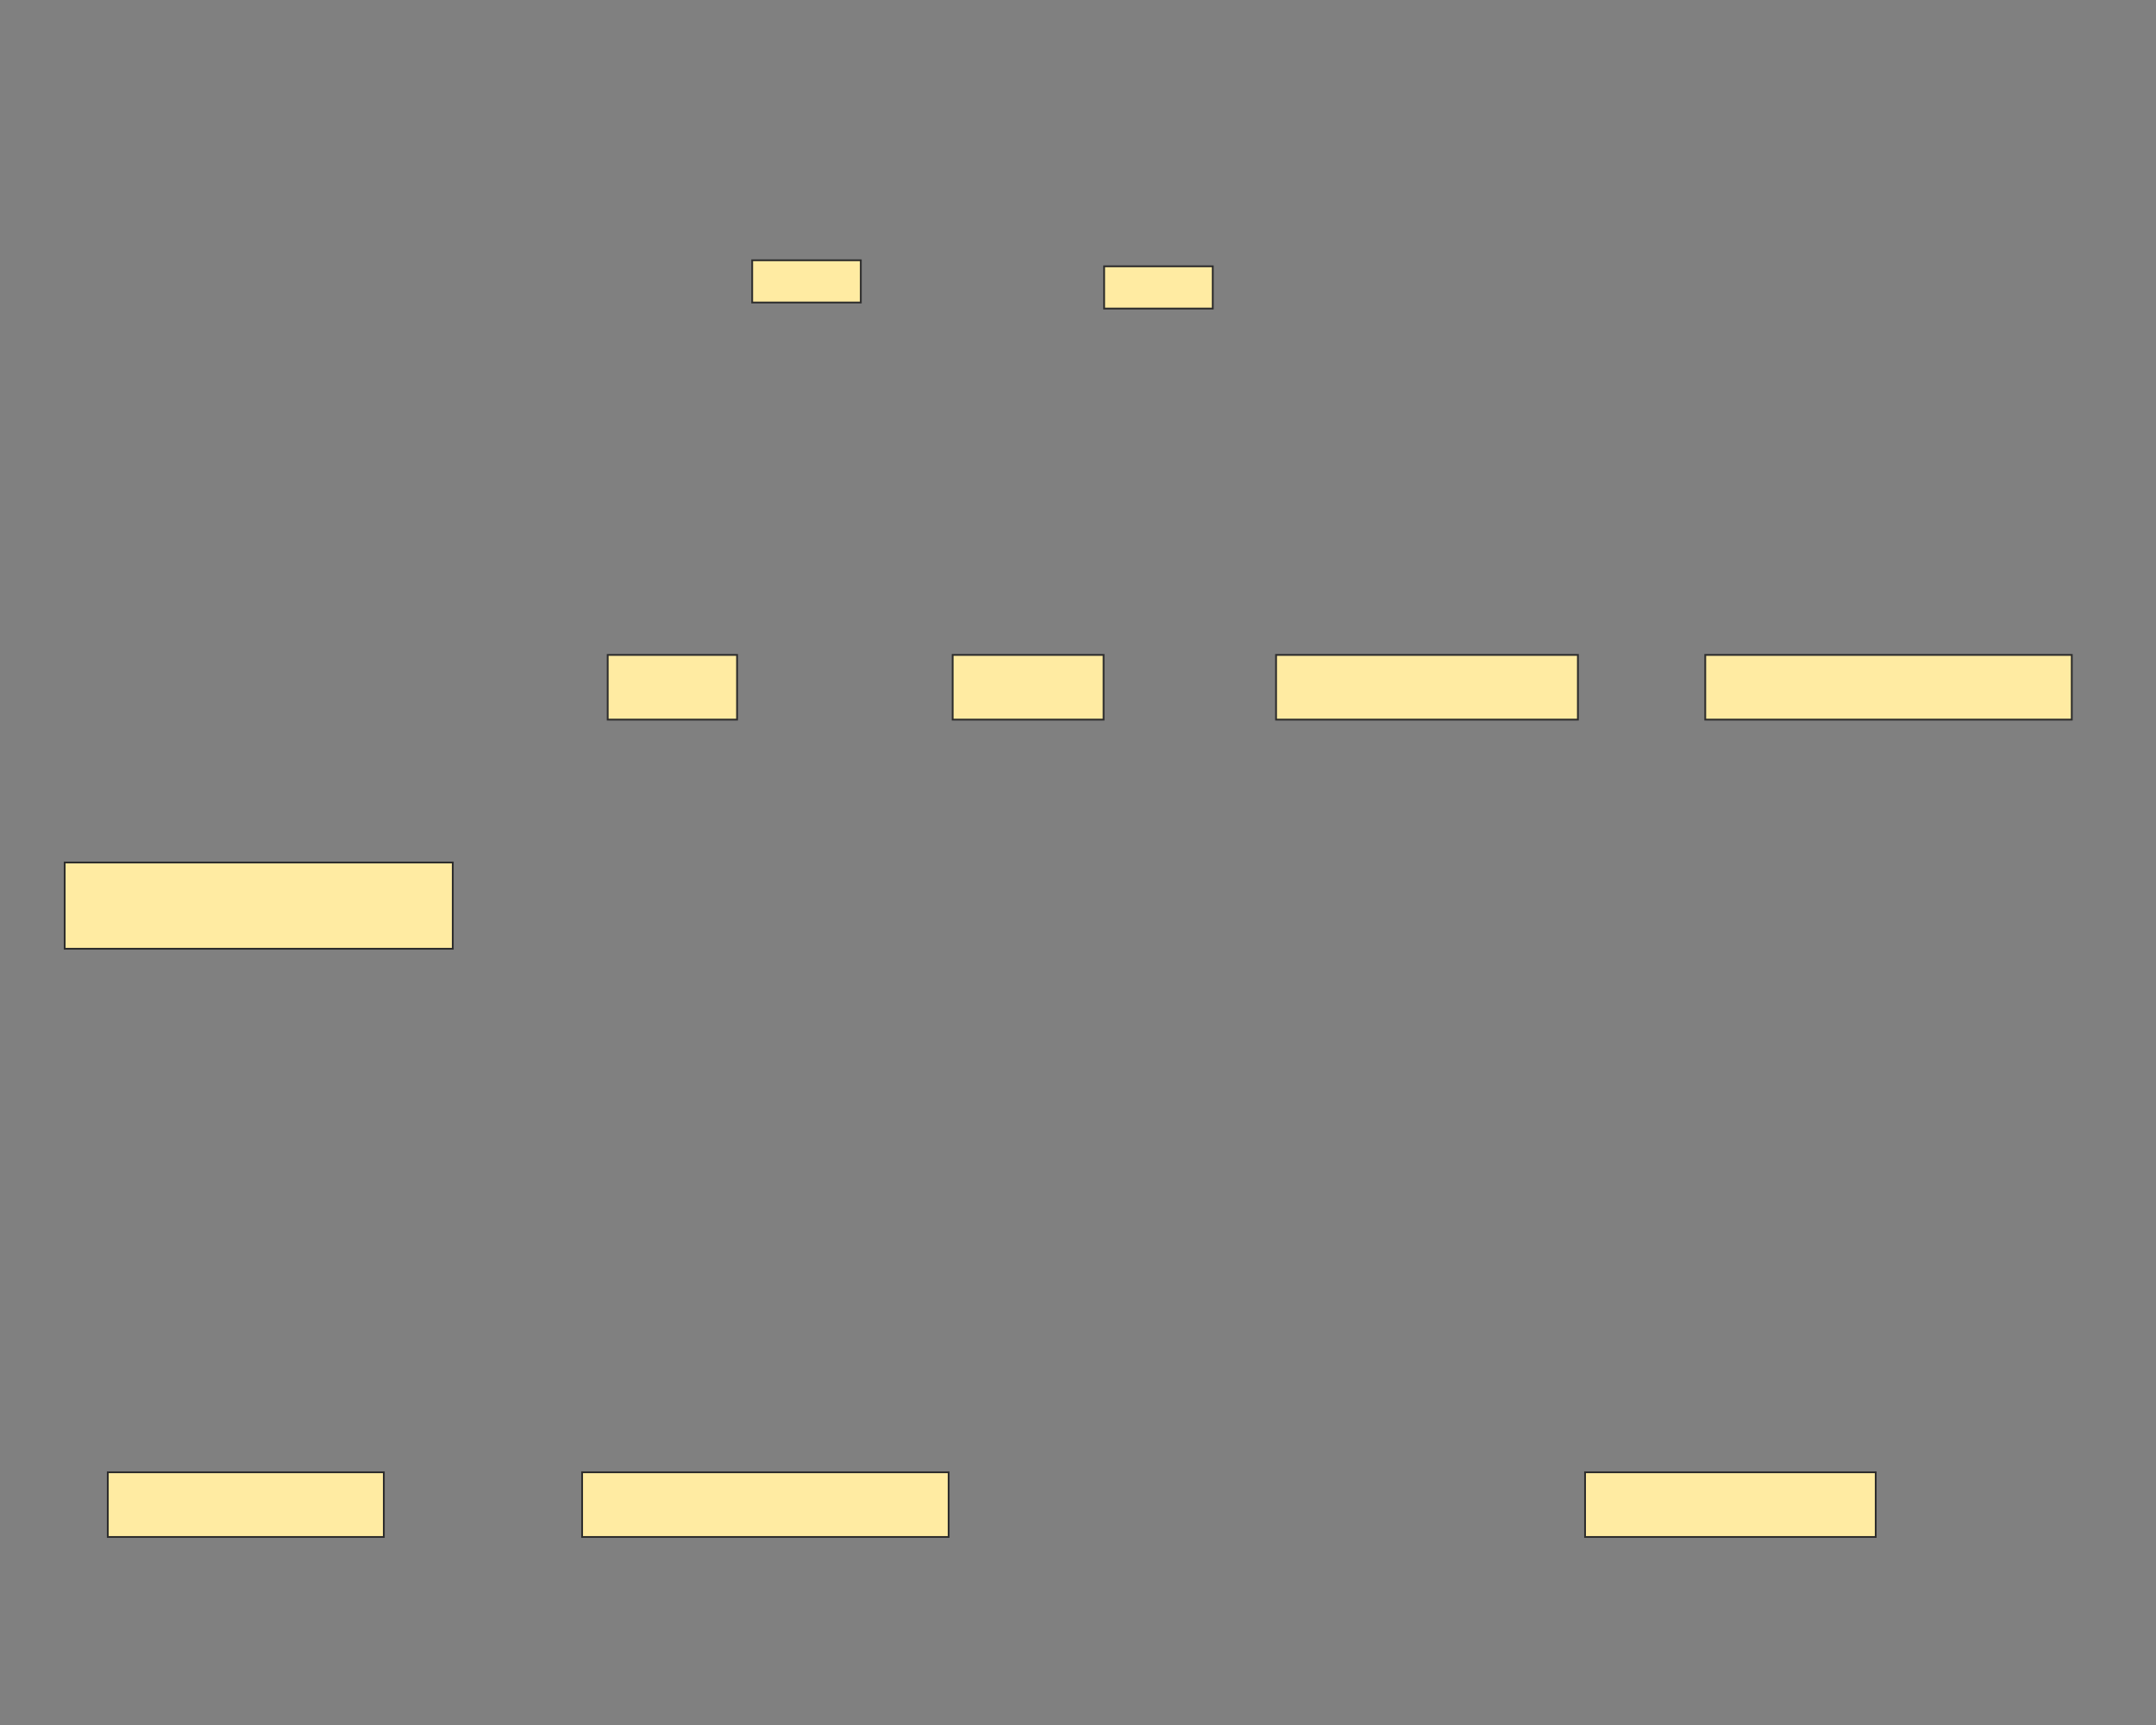 <svg xmlns="http://www.w3.org/2000/svg" width="1200" height="960">
 <rect width="100%" height="100%" fill="#808080" stroke="none"/>
 <!-- Created with Image Occlusion Enhanced -->
 <g>
  <title>Labels</title>
 </g>
 <g>
  <title>Masks</title>
  <rect id="f7e0fe9705144b86a5bcb12a20755ed0-ao-1" height="48" width="216" y="480" x="36" stroke="#2D2D2D" fill="#FFEBA2"/>
  
  <rect stroke="#2D2D2D" id="f7e0fe9705144b86a5bcb12a20755ed0-ao-3" height="36" width="72" y="364.478" x="338.239" fill="#FFEBA2"/>
  <rect stroke="#2D2D2D" id="f7e0fe9705144b86a5bcb12a20755ed0-ao-4" height="36" width="84" y="364.478" x="530.239" fill="#FFEBA2"/>
  <rect stroke="#2D2D2D" id="f7e0fe9705144b86a5bcb12a20755ed0-ao-5" height="36" width="168" y="364.478" x="710.239" fill="#FFEBA2"/>
  <rect stroke="#2D2D2D" id="f7e0fe9705144b86a5bcb12a20755ed0-ao-6" height="36" width="204" y="364.478" x="949.119" fill="#FFEBA2"/>
  <rect id="f7e0fe9705144b86a5bcb12a20755ed0-ao-7" stroke="#2D2D2D" height="36" width="204" y="819.358" x="324" fill="#FFEBA2"/>
  <rect stroke="#2D2D2D" id="f7e0fe9705144b86a5bcb12a20755ed0-ao-8" height="36" width="161.776" y="819.358" x="882.224" fill="#FFEBA2"/>
  <rect stroke="#2D2D2D" id="f7e0fe9705144b86a5bcb12a20755ed0-ao-9" height="36" width="153.627" y="819.358" x="60" fill="#FFEBA2"/>
  <rect id="f7e0fe9705144b86a5bcb12a20755ed0-ao-10" height="23.507" width="60.448" y="144.851" x="418.657" stroke-linecap="null" stroke-linejoin="null" stroke-dasharray="null" stroke="#2D2D2D" fill="#FFEBA2"/>
  <rect id="f7e0fe9705144b86a5bcb12a20755ed0-ao-11" height="23.507" width="60.448" y="148.209" x="614.552" stroke-linecap="null" stroke-linejoin="null" stroke-dasharray="null" stroke="#2D2D2D" fill="#FFEBA2"/>
 </g>
</svg>